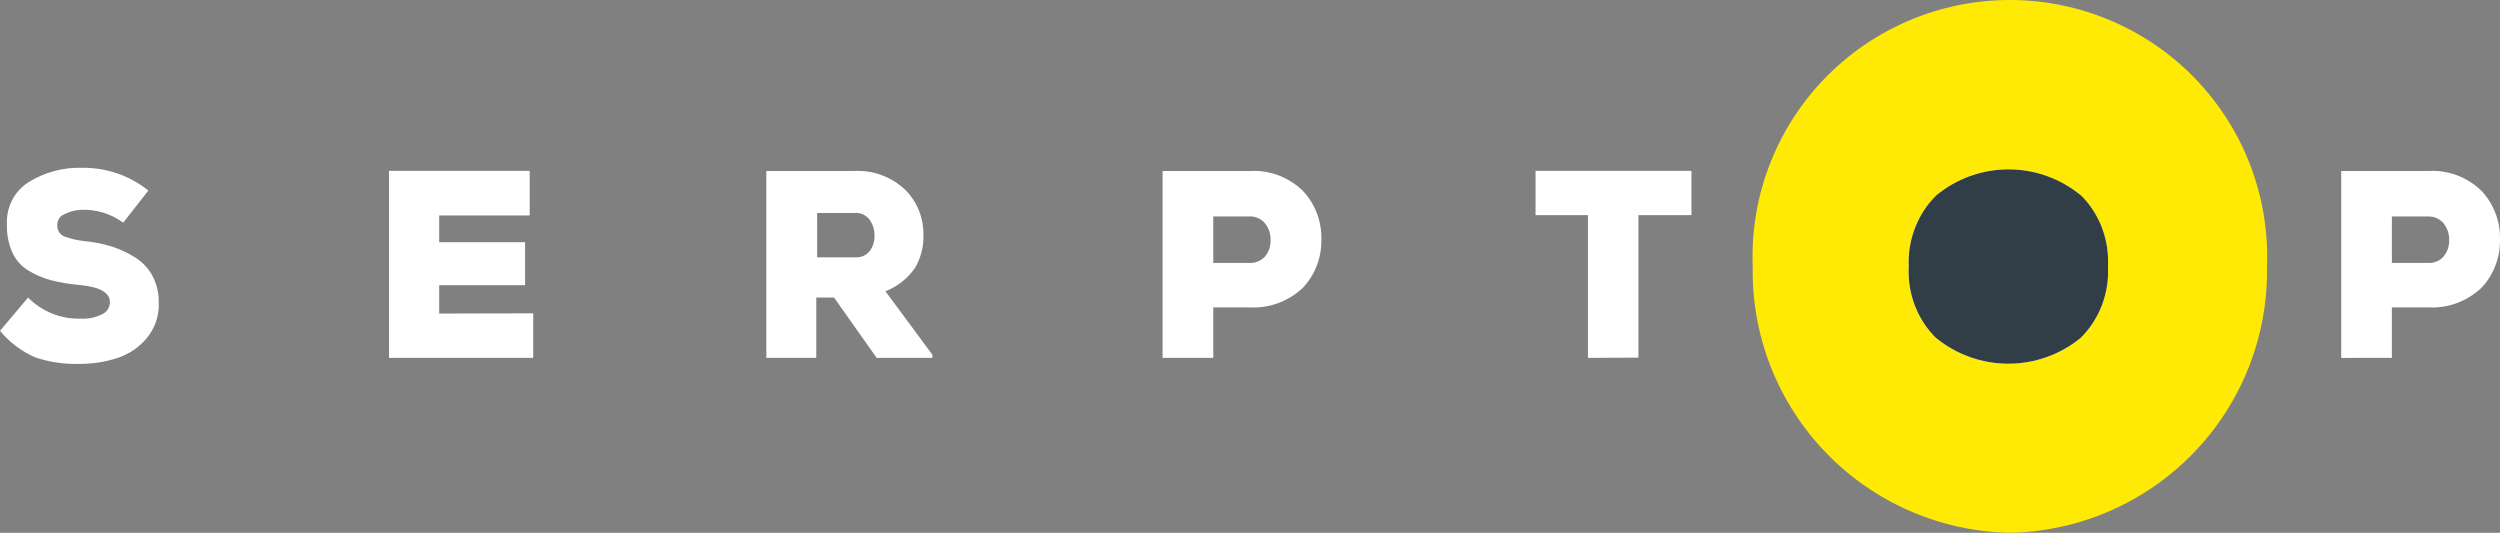<svg width="122" height="26" viewBox="0 0 122 26" fill="none" xmlns="http://www.w3.org/2000/svg">
<rect x="0" y="0" width="122" height="26" fill="#808080" stroke="none"/>
<path d="M98.081 26C101.471 25.936 104.697 24.532 107.05 22.097C109.403 19.661 110.69 16.393 110.629 13.012C110.695 11.327 110.419 9.647 109.818 8.071C109.217 6.496 108.303 5.057 107.131 3.842C105.96 2.627 104.554 1.661 102.999 1.001C101.444 0.34 99.771 0 98.081 0C96.391 0 94.718 0.34 93.163 1.001C91.608 1.661 90.202 2.627 89.031 3.842C87.859 5.057 86.945 6.496 86.344 8.071C85.743 9.647 85.467 11.327 85.533 13.012C85.471 16.393 86.759 19.661 89.112 22.097C91.465 24.532 94.691 25.936 98.081 26Z" fill="#FFEA05"/>
<path d="M94.477 16.498C94.022 16.048 93.668 15.505 93.44 14.907C93.21 14.305 93.109 13.661 93.142 13.017C93.11 12.373 93.214 11.73 93.446 11.128C93.674 10.53 94.028 9.986 94.484 9.535C95.476 8.715 96.725 8.266 98.013 8.266C99.302 8.266 100.55 8.715 101.542 9.535V9.525C101.995 9.977 102.346 10.521 102.572 11.119C102.8 11.721 102.9 12.365 102.865 13.008C102.899 13.652 102.797 14.295 102.567 14.897C102.339 15.495 101.986 16.038 101.531 16.49C100.536 17.304 99.289 17.749 98.002 17.749C96.716 17.749 95.469 17.304 94.474 16.49L94.477 16.498ZM1.726 17.443C1.056 17.151 0.465 16.706 0 16.144L1.37 14.522C1.707 14.861 2.11 15.127 2.553 15.306C2.994 15.482 3.466 15.565 3.941 15.549C4.302 15.571 4.663 15.497 4.986 15.333C5.099 15.283 5.194 15.2 5.261 15.097C5.328 14.991 5.363 14.868 5.364 14.742C5.364 14.281 4.876 14.004 3.899 13.91C3.434 13.87 2.973 13.794 2.519 13.683C2.13 13.58 1.757 13.424 1.411 13.218C1.062 13.012 0.783 12.707 0.611 12.341C0.416 11.906 0.323 11.433 0.339 10.957C0.317 10.548 0.403 10.141 0.588 9.776C0.77 9.418 1.045 9.114 1.384 8.898C2.163 8.41 3.069 8.163 3.988 8.189C5.169 8.168 6.32 8.56 7.24 9.298L6.014 10.866C5.411 10.424 4.673 10.202 3.925 10.239C3.651 10.255 3.384 10.328 3.141 10.455C3.039 10.493 2.952 10.562 2.891 10.652C2.829 10.744 2.796 10.852 2.796 10.963C2.785 11.082 2.812 11.203 2.872 11.306C2.931 11.409 3.022 11.489 3.131 11.536C3.471 11.662 3.826 11.741 4.187 11.772C4.629 11.818 5.065 11.909 5.489 12.042C5.883 12.171 6.259 12.349 6.608 12.572C6.961 12.793 7.25 13.102 7.445 13.47C7.654 13.877 7.758 14.331 7.748 14.789C7.768 15.399 7.568 15.997 7.184 16.474C6.815 16.927 6.326 17.267 5.772 17.457C5.168 17.657 4.537 17.759 3.901 17.759C3.822 17.759 3.743 17.759 3.664 17.759C3.005 17.759 2.35 17.651 1.726 17.441V17.443ZM114.251 17.466V8.346H118.489C118.962 8.315 119.437 8.383 119.882 8.547C120.331 8.713 120.741 8.97 121.085 9.302C121.384 9.615 121.618 9.985 121.774 10.389C121.931 10.797 122.008 11.231 121.999 11.668C122.011 12.108 121.935 12.547 121.777 12.958C121.622 13.367 121.387 13.74 121.085 14.055C120.737 14.381 120.327 14.633 119.879 14.797C119.434 14.959 118.961 15.028 118.489 15H116.723V17.464L114.251 17.466ZM116.723 12.832H118.489C118.63 12.84 118.771 12.817 118.902 12.762C119.034 12.708 119.152 12.624 119.247 12.518C119.433 12.293 119.53 12.007 119.518 11.715C119.527 11.42 119.431 11.131 119.247 10.9C119.154 10.79 119.037 10.702 118.906 10.643C118.775 10.585 118.632 10.558 118.489 10.564H116.723V12.832ZM77.492 10.499H74.935V8.339H82.542V10.499H79.955V17.453L77.492 17.464V10.499ZM56.735 17.465V8.346H60.973C61.446 8.315 61.921 8.383 62.366 8.547C62.815 8.713 63.224 8.97 63.569 9.302C63.868 9.615 64.102 9.985 64.258 10.389C64.415 10.797 64.491 11.231 64.483 11.668C64.494 12.108 64.419 12.547 64.261 12.958C64.106 13.366 63.87 13.739 63.569 14.055C63.22 14.381 62.81 14.633 62.361 14.797C61.917 14.959 61.444 15.028 60.972 15H59.208V17.464L56.735 17.465ZM59.208 12.83H60.974C61.115 12.838 61.257 12.814 61.387 12.76C61.519 12.705 61.637 12.622 61.733 12.516C61.919 12.29 62.015 12.004 62.003 11.713C62.013 11.418 61.917 11.129 61.733 10.898C61.64 10.787 61.523 10.699 61.391 10.641C61.26 10.582 61.117 10.555 60.974 10.562H59.208V12.83ZM42.783 17.464L40.699 14.518H39.835V17.464H37.397V8.345H41.668C42.123 8.318 42.578 8.384 43.007 8.54C43.438 8.698 43.833 8.941 44.168 9.254C44.46 9.543 44.689 9.887 44.841 10.268C44.996 10.651 45.072 11.062 45.064 11.475C45.079 12.033 44.938 12.584 44.658 13.067C44.302 13.586 43.797 13.986 43.21 14.215L45.502 17.312V17.463L42.783 17.464ZM39.877 12.558H41.741C41.873 12.567 42.004 12.545 42.125 12.492C42.246 12.439 42.354 12.358 42.438 12.256C42.6 12.041 42.684 11.777 42.675 11.508C42.684 11.221 42.596 10.939 42.425 10.707C42.337 10.595 42.221 10.507 42.089 10.452C41.959 10.397 41.816 10.377 41.676 10.393H39.876L39.877 12.558ZM18.983 17.464V8.339H25.849V10.514H21.433V11.82H25.624V13.919H21.433V15.301L26.021 15.29V17.465L18.983 17.464Z" fill="white"/>
<path d="M94.481 16.498C94.026 16.047 93.672 15.504 93.444 14.906C93.214 14.304 93.113 13.66 93.147 13.017C93.115 12.373 93.219 11.729 93.451 11.128C93.679 10.529 94.032 9.986 94.488 9.535C95.48 8.715 96.728 8.266 98.017 8.266C99.306 8.266 100.554 8.715 101.546 9.535V9.524C101.999 9.977 102.35 10.52 102.576 11.118C102.804 11.721 102.904 12.364 102.869 13.007C102.902 13.651 102.801 14.294 102.571 14.897C102.343 15.495 101.99 16.038 101.535 16.489C100.54 17.304 99.293 17.748 98.006 17.748C96.719 17.748 95.472 17.304 94.478 16.489L94.481 16.498Z" fill="#313E48"/>
</svg>

